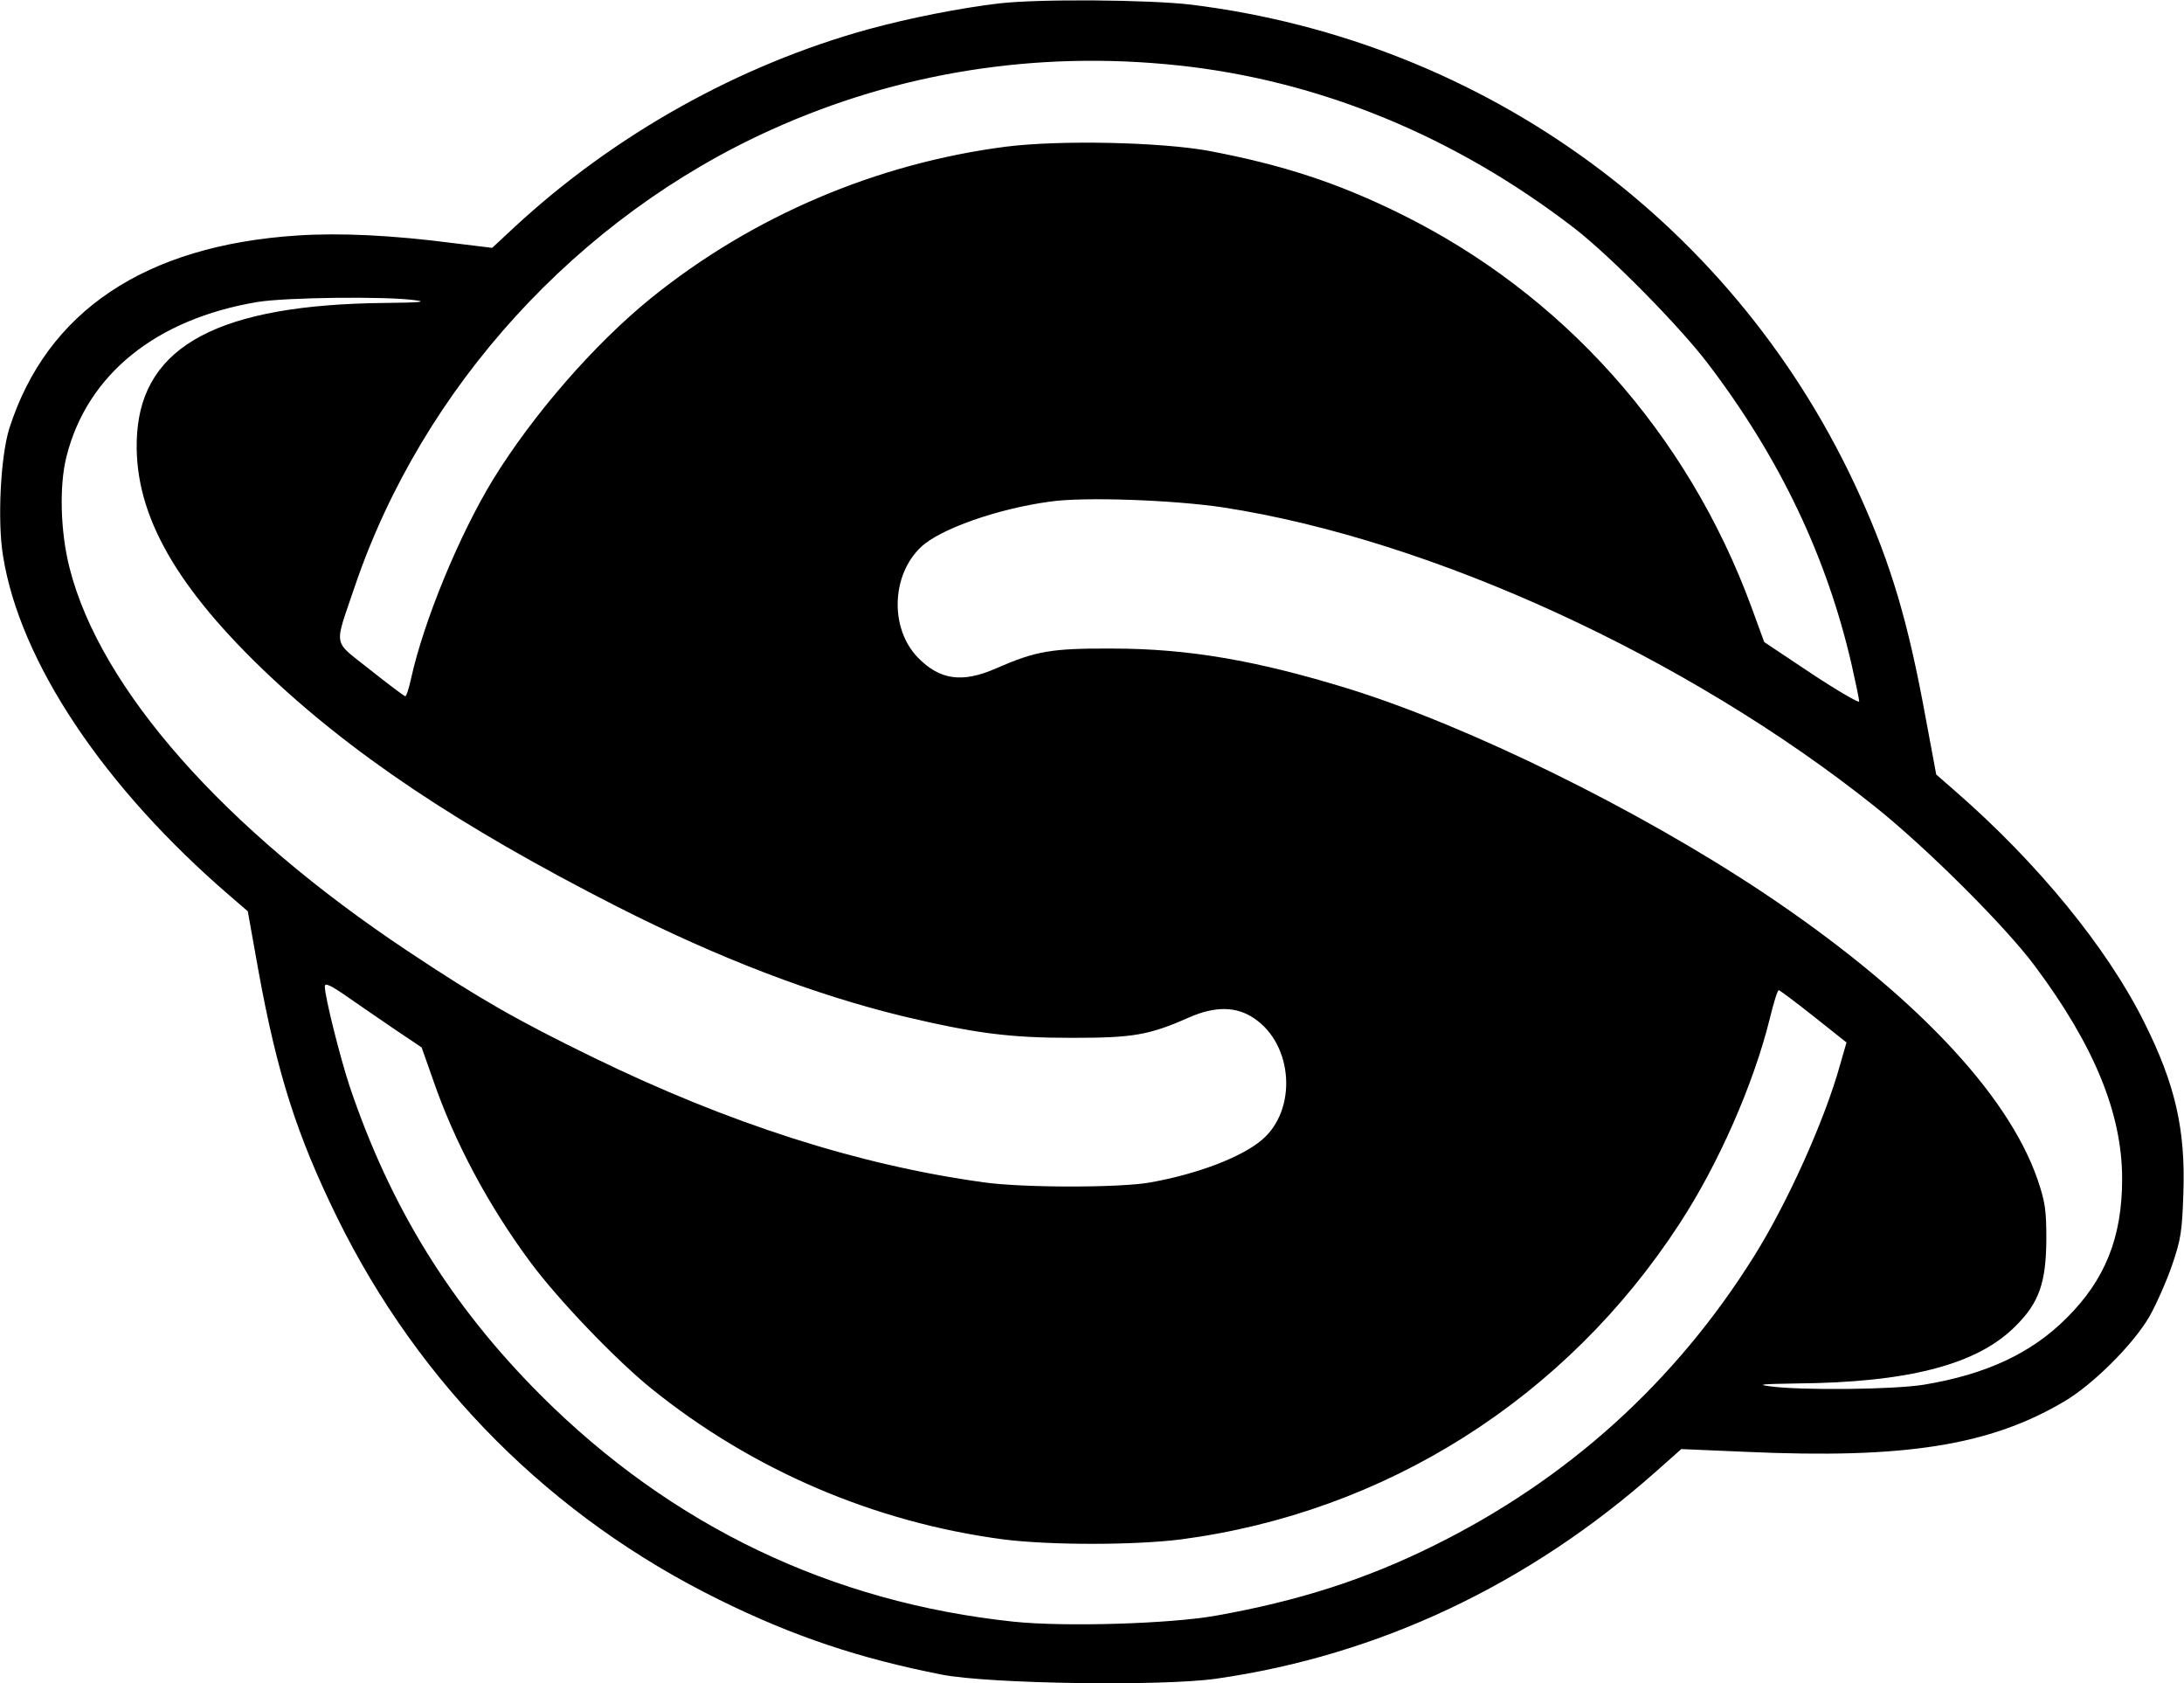 <?xml version="1.0" standalone="no"?>
<!DOCTYPE svg PUBLIC "-//W3C//DTD SVG 20010904//EN"
 "http://www.w3.org/TR/2001/REC-SVG-20010904/DTD/svg10.dtd">
<svg version="1.0" xmlns="http://www.w3.org/2000/svg"
 width="706pt" height="544pt" viewBox="0 0 706 544"
 preserveAspectRatio="xMidYMid meet">
<g transform="translate(0,544) scale(0.1,-0.1)"
fill="#000000" stroke="none">
<path d="M3230 5429 c-127 -15 -289 -47 -421 -83 -419 -115 -823 -341 -1146
-640 l-72 -67 -123 15 c-200 26 -368 34 -506 25 -493 -32 -811 -245 -932 -624
-28 -89 -39 -299 -20 -413 55 -341 325 -746 733 -1097 l58 -50 34 -190 c61
-335 124 -533 255 -800 266 -541 694 -969 1235 -1235 241 -119 455 -190 720
-242 154 -30 714 -38 887 -13 525 75 1011 305 1423 671 l80 71 210 -9 c511
-23 787 20 1028 163 92 54 222 183 275 274 22 39 55 113 73 165 29 84 33 111
37 236 7 205 -27 351 -126 549 -120 242 -346 517 -610 747 l-63 55 -35 188
c-56 305 -110 488 -211 712 -393 872 -1207 1470 -2163 1588 -136 16 -490 19
-620 4z m575 -200 c458 -48 897 -228 1285 -527 116 -90 339 -316 431 -437 233
-306 385 -626 465 -975 13 -58 24 -110 24 -117 0 -6 -69 34 -154 90 l-153 102
-42 115 c-207 561 -611 1012 -1136 1270 -203 100 -379 157 -615 202 -157 29
-484 36 -658 14 -419 -54 -820 -225 -1147 -489 -184 -149 -383 -378 -512 -588
-110 -181 -223 -456 -264 -641 -7 -32 -15 -58 -19 -58 -3 0 -54 38 -113 85
-124 99 -118 68 -50 270 219 644 721 1194 1347 1476 409 185 856 256 1311 208z
m-2465 -759 c42 -5 21 -8 -93 -9 -536 -5 -786 -137 -804 -425 -15 -239 110
-473 403 -756 284 -273 635 -508 1149 -770 331 -168 638 -285 927 -355 233
-55 342 -69 543 -69 197 0 248 8 379 66 84 37 153 36 210 -3 127 -85 140 -296
25 -393 -66 -56 -208 -110 -359 -137 -96 -18 -413 -18 -540 0 -406 56 -824
190 -1265 405 -242 118 -365 188 -595 341 -596 396 -996 849 -1095 1239 -30
117 -34 267 -10 361 67 265 289 444 617 499 90 15 415 19 508 6z m2615 -670
c674 -104 1501 -484 2105 -966 168 -134 423 -388 518 -516 192 -257 282 -477
282 -688 0 -189 -55 -326 -180 -450 -114 -114 -261 -182 -461 -215 -100 -16
-398 -19 -499 -5 -43 6 -24 7 87 9 362 3 585 61 708 185 77 76 99 141 100 281
0 95 -4 121 -28 192 -97 282 -409 609 -887 928 -404 269 -951 538 -1340 659
-299 92 -520 130 -765 130 -197 1 -247 -8 -375 -64 -109 -48 -182 -38 -253 35
-91 94 -86 266 10 357 61 58 247 124 418 147 111 16 401 5 560 -19z m-2671
-1692 l79 -53 37 -105 c70 -203 180 -408 316 -591 90 -121 274 -313 389 -406
327 -264 722 -433 1139 -488 151 -19 421 -19 573 0 662 87 1245 456 1612 1020
127 194 240 453 292 663 12 50 25 92 29 92 3 0 54 -38 112 -84 l107 -85 -21
-73 c-49 -177 -170 -446 -278 -618 -255 -408 -604 -722 -1035 -935 -222 -110
-439 -179 -702 -226 -150 -27 -490 -37 -655 -20 -590 62 -1106 309 -1529 731
-291 291 -487 608 -619 1000 -31 94 -80 289 -80 322 0 13 18 5 78 -37 42 -29
113 -78 156 -107z"/>
</g>
</svg>

